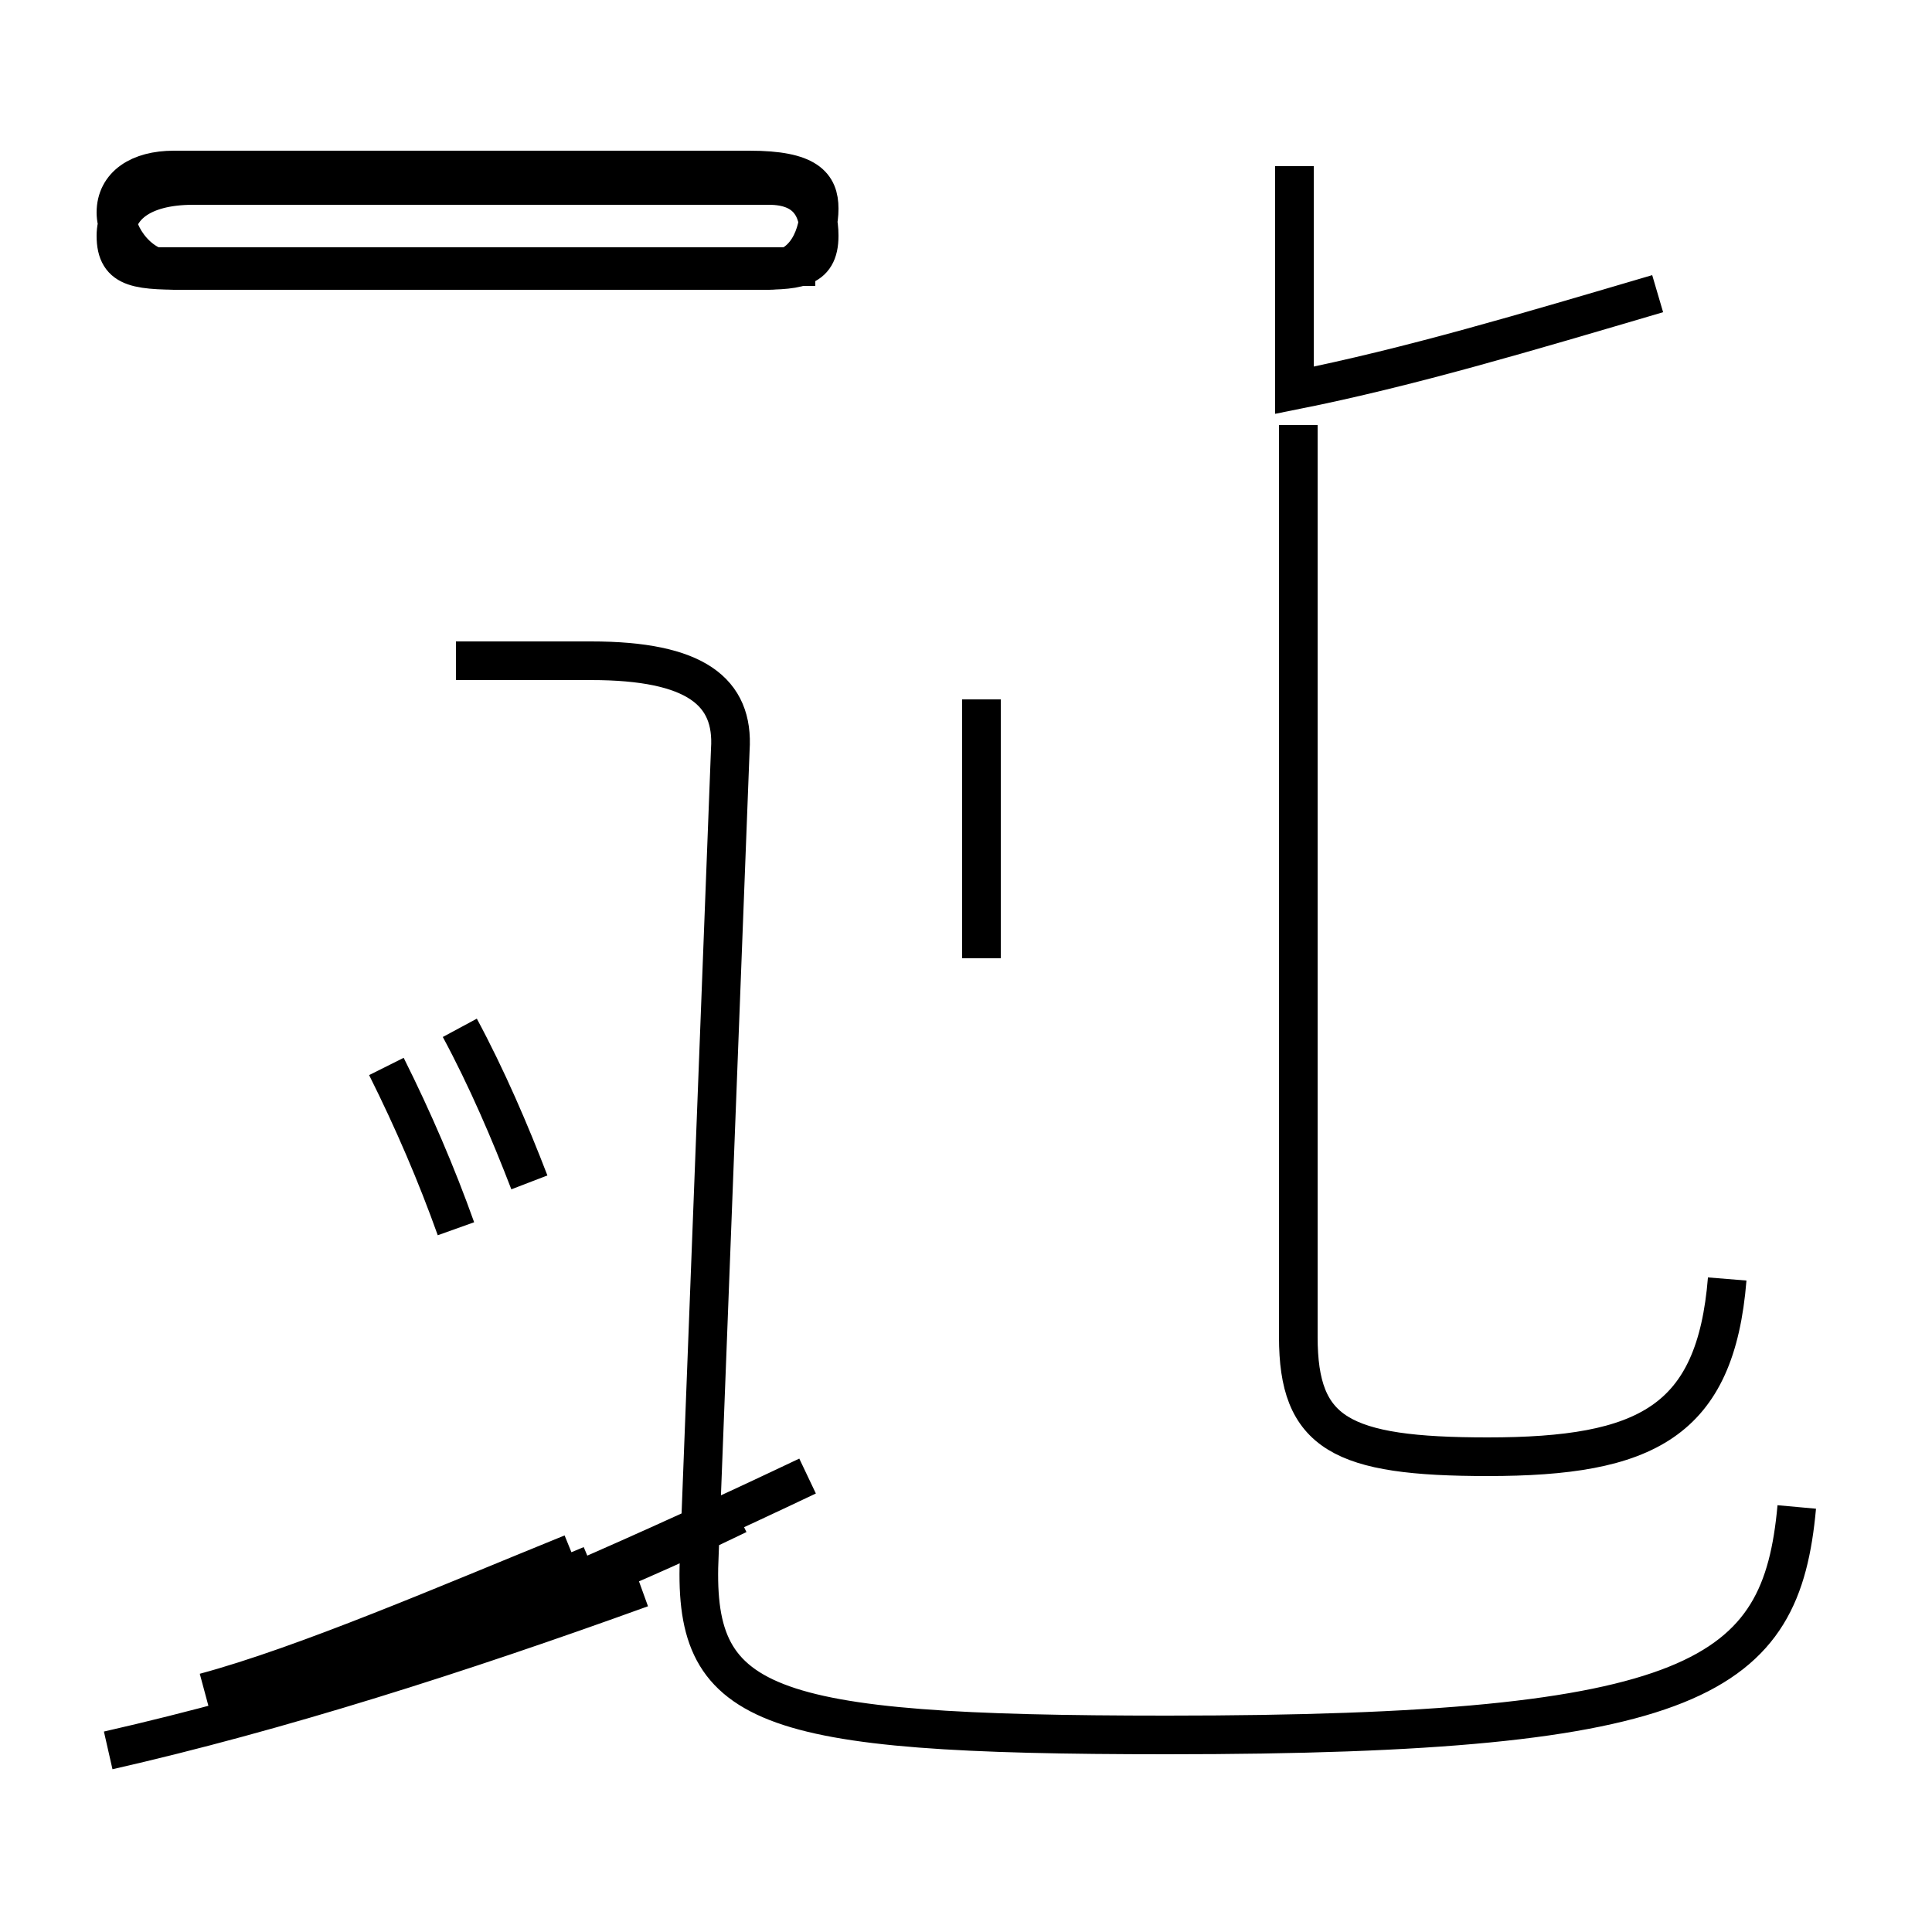 <?xml version='1.0' encoding='utf8'?>
<svg viewBox="0.0 -6.0 50.0 50.0" version="1.1" xmlns="http://www.w3.org/2000/svg">
<rect x="0.0" y="-6.0" width="50.0" height="50.0" fill="#808080" stroke="none"/>
<rect x="-1000" y="-1000" width="2000" height="2000" stroke="white" fill="white"/>
<g style="fill:white;stroke:#000000;  stroke-width:1">
<path d="M 46.5 -5.0 C 46.1 -0.6 44.0 0.9 30.2 0.9 C 19.6 0.9 17.9 0.2 18.1 -3.8 L 18.9 -24.6 C 19.0 -26.1 18.0 -26.9 15.3 -26.9 L 11.8 -26.9 M 2.8 1.3 C 7.2 0.3 11.9 -1.2 16.6 -2.9 M 6.2 -0.3 C 8.8 -0.9 12.2 -2.2 15.3 -3.5 M 13.7 -13.4 C 13.2 -14.7 12.6 -16.1 11.9 -17.4 M 5.3 -0.2 C 7.9 -0.9 11.6 -2.5 14.8 -3.8 M 8.6 -0.7 C 11.8 -1.6 15.8 -3.2 19.1 -4.8 M 11.8 -12.2 C 11.3 -13.6 10.7 -15.0 10.0 -16.4 M 9.2 -0.8 C 12.4 -1.9 16.9 -3.9 20.9 -5.8 M 4.5 -37.0 C 6.5 -37.0 9.1 -37.0 11.6 -37.0 C 14.2 -37.0 16.9 -37.0 19.4 -37.0 C 20.6 -37.0 21.2 -37.0 21.2 -37.9 C 21.2 -38.6 20.9 -39.2 19.9 -39.2 C 17.1 -39.2 9.6 -39.2 5.0 -39.2 C 3.6 -39.2 3.0 -38.6 3.0 -37.9 C 3.0 -37.0 3.6 -37.0 5.0 -37.0 C 9.6 -37.0 17.1 -37.0 19.9 -37.0 C 20.9 -37.0 21.2 -38.0 21.2 -38.6 C 21.2 -39.2 20.9 -39.6 19.4 -39.6 C 16.9 -39.6 14.2 -39.6 11.6 -39.6 C 9.1 -39.6 6.5 -39.6 4.5 -39.6 C 3.6 -39.6 3.0 -39.2 3.0 -38.5 C 3.0 -37.9 3.6 -37.0 4.5 -37.0 Z M 44.7 -10.9 C 44.4 -7.2 42.6 -6.3 38.5 -6.3 C 34.7 -6.3 33.6 -6.9 33.6 -9.4 L 33.6 -33.0 M 25.4 -19.2 L 25.4 -25.9 M 21.1 -37.1 L 3.8 -37.1 M 33.5 -39.7 L 33.5 -33.9 C 36.5 -34.5 39.5 -35.4 42.9 -36.4" transform="translate(0.0, 38.0)" />
</g>
</svg>